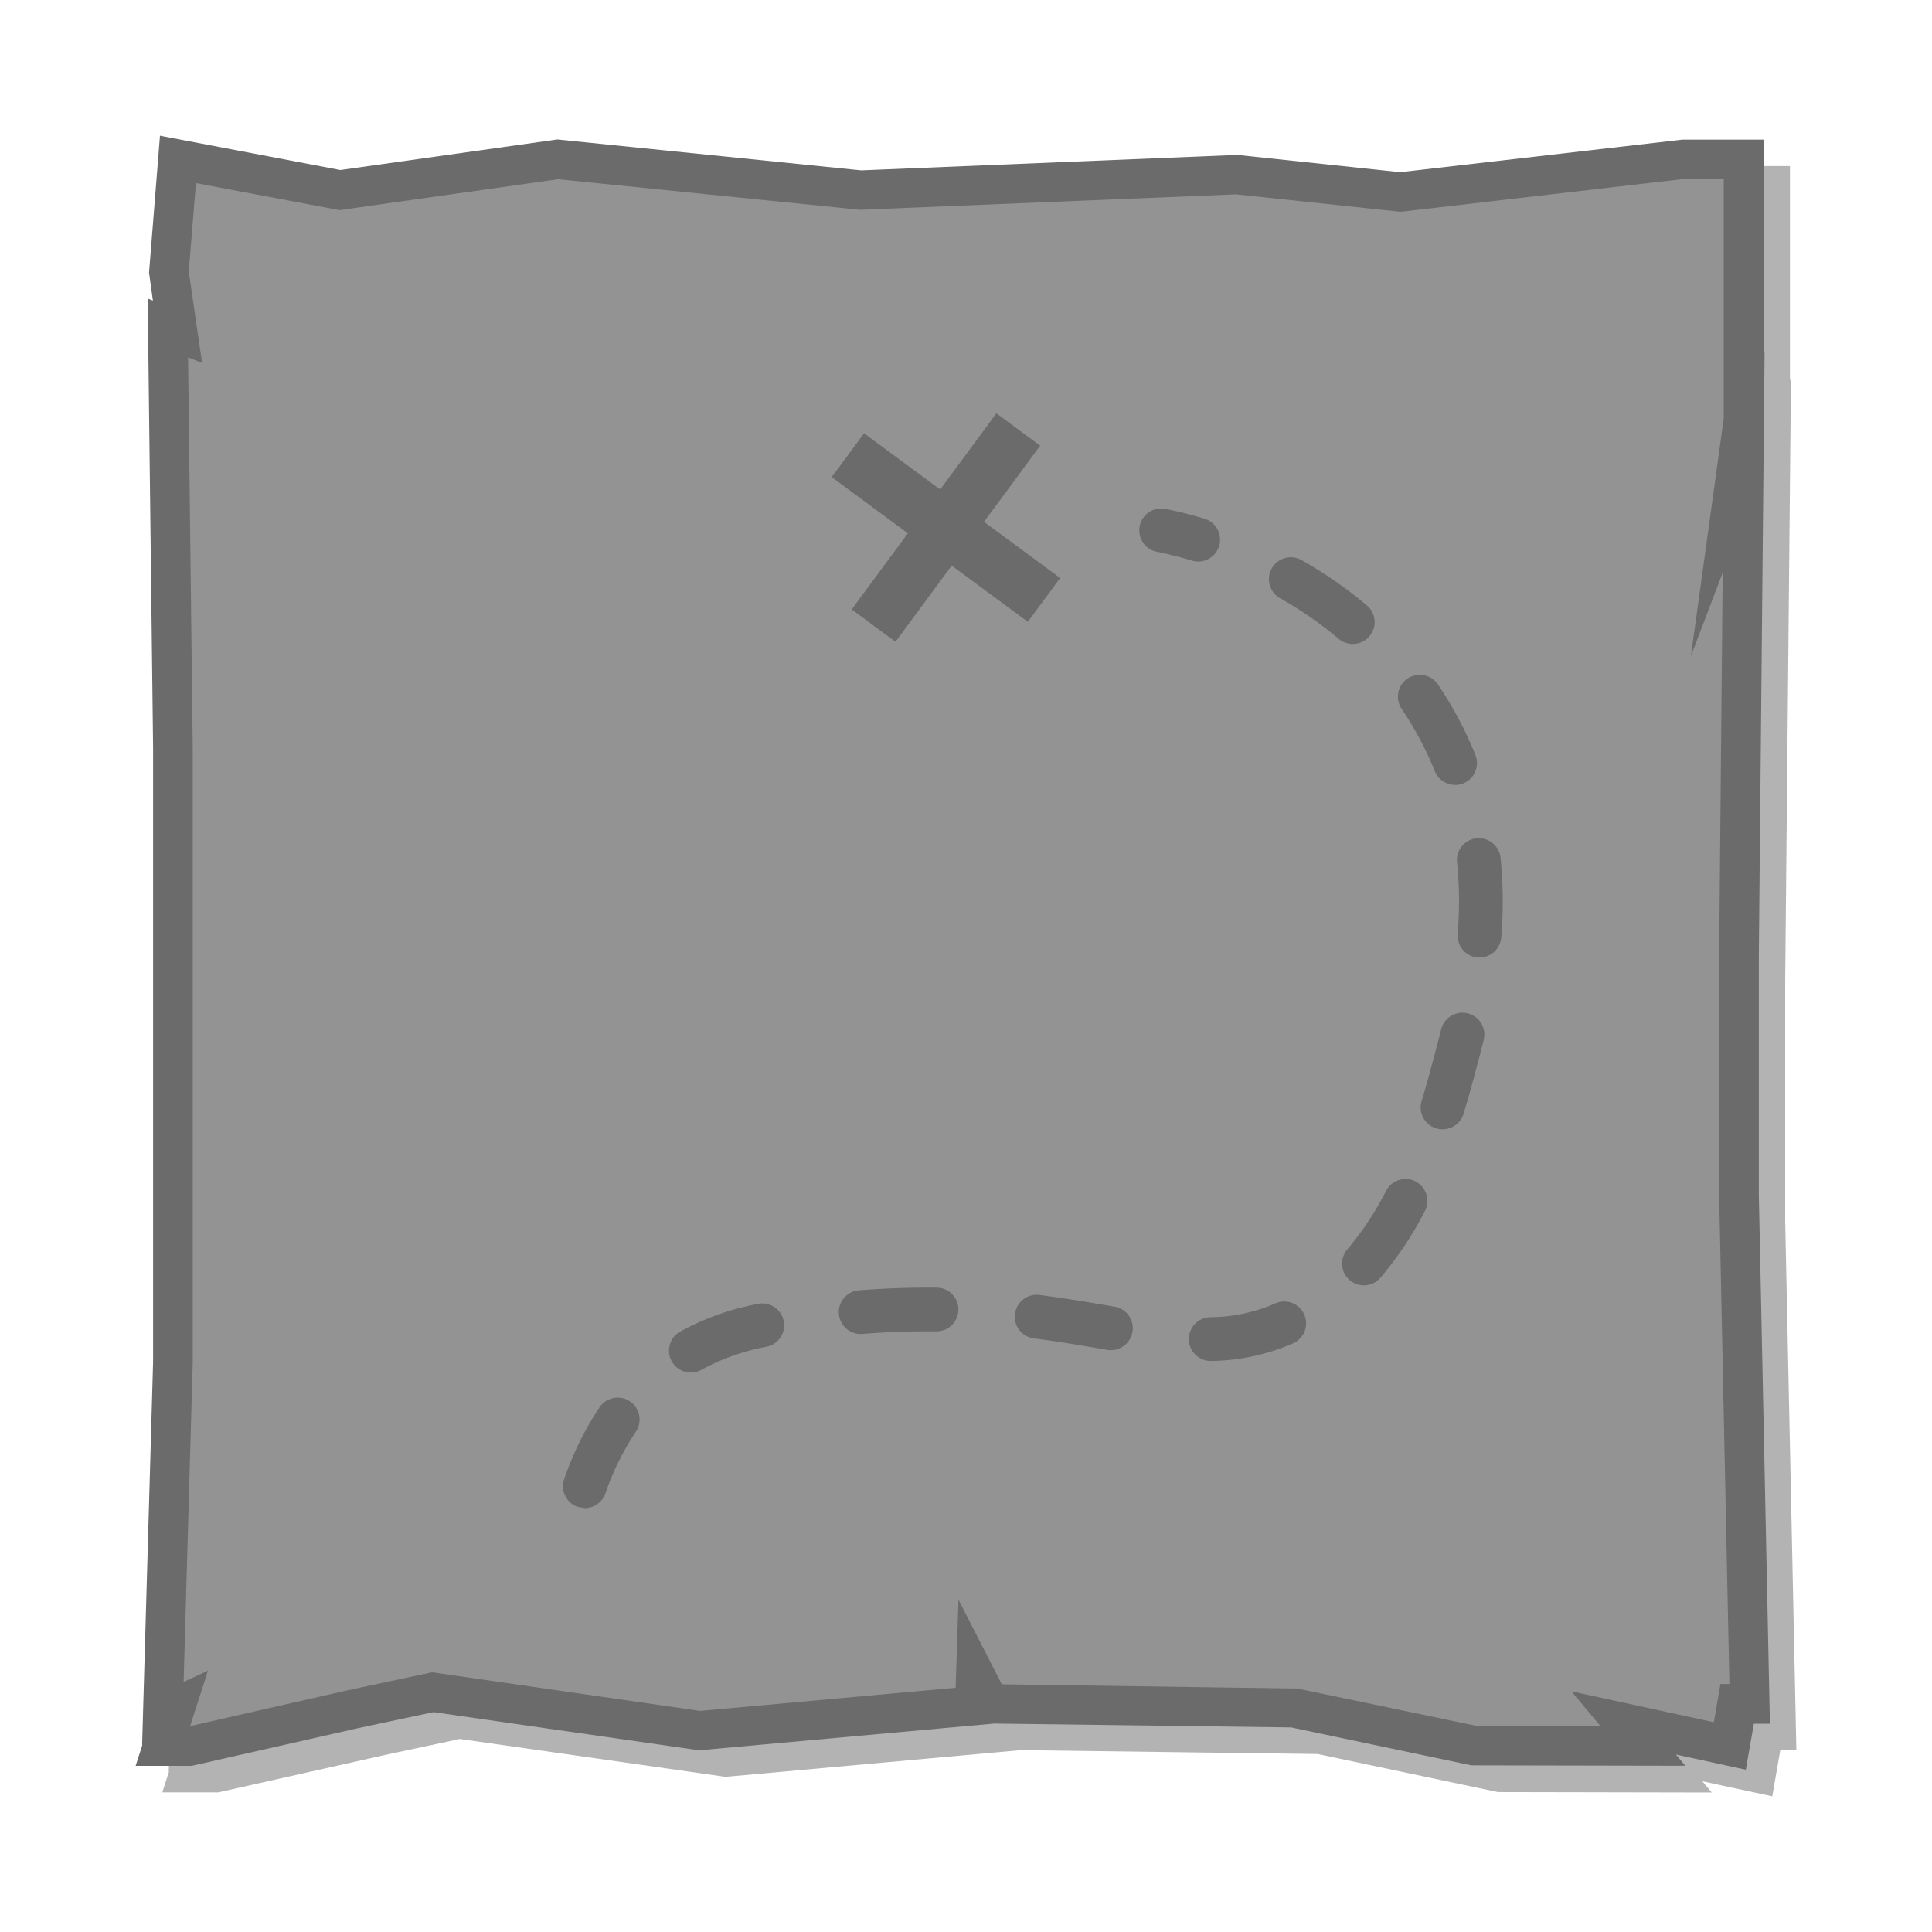 <svg xmlns="http://www.w3.org/2000/svg" xmlns:xlink="http://www.w3.org/1999/xlink" viewBox="0 0 500 500"><defs><style>.cls-1{fill:none;}.cls-2{isolation:isolate;}.cls-3{opacity:0.3;mix-blend-mode:multiply;}.cls-4{fill:#939393;}.cls-5{fill:#6b6b6b;}.cls-6{clip-path:url(#clip-path);}</style><clipPath id="clip-path"><path class="cls-1" d="M381.63,127.94c68.08,78.34,41.71,199.57-17.19,245.16-36.39,28.16-91.08,27.86-118.27,28-34.33.2-71.73-6.6-96.69-11.14-22.19-4-33.29-6.06-38.12-8.78C61,352.84,39.74,186,136.47,110.78,205.18,57.34,317.85,54.53,381.63,127.94Z"/></clipPath></defs><g class="cls-2"><g id="Vrstva_1" data-name="Vrstva 1"><g class="cls-3"><polygon points="52.9 48.07 94.81 56 151.17 48.07 229.56 56 326.88 52.03 369.27 56.53 442.21 48.07 458.07 48.07 458.07 115.52 455.71 132.65 458.07 126.43 456.89 254.39 456.89 315.89 459.65 447.82 456.42 447.82 454.52 458.73 427.05 452.78 432.03 458.73 388.69 458.73 341.57 448.81 262.94 447.82 259.39 440.88 259.16 448.32 187.88 454.76 118.85 444.85 97.89 449.31 56.45 458.73 48.99 458.73 52.19 448.81 48.99 450.3 51.59 359.54 51.59 200.33 50.29 91.71 52.78 92.7 50.53 77.26 52.9 48.07"/><path d="M458.66,464.88,440.58,461l2.43,2.9-55.37-.11L341,453.94l-76.86-1v0l-76.4,6.91-.59-.09L119,450.05,99,454.33l-42.51,9.54H42l1.75-5.44-.08,0,2.84-99.07V200.33L45.07,84.1l1.34.54-1-7.21L48.24,42l46.7,8.84,56.13-7.9,78.64,8,97.34-4,42.19,4.48,73-8.44h21V98.52l.26-.7L462,254.44v61.45L464.9,453h-4.17ZM389.23,453.6h31.82l-7.52-9,36.85,8,1.72-9.89h2.31L451.76,316V254.39l.92-99.35-8.23,21.63,8.49-61.5v-62H442.51L369.3,61.69l-42.58-4.51-97.32,4-78.13-7.91-56.58,8-37.14-7L55.69,77.1l3.45,23.67-3.63-1.45,1.22,101V359.54l-2.37,82.6,6.31-2.94-4.62,14.36,40.7-9.26,21.92-4.67,69.34,10,66.16-6,.73-22.8,11.21,21.92,76.51,1.06Z"/></g><polygon class="cls-4" points="46.05 41.22 87.97 49.16 144.33 41.22 222.71 49.16 320.04 45.19 362.43 49.69 435.37 41.22 451.23 41.22 451.23 108.67 448.86 125.8 451.23 119.59 450.05 247.55 450.05 309.05 452.81 440.98 449.57 440.98 447.68 451.89 420.21 445.94 425.18 451.89 381.85 451.89 334.72 441.97 256.1 440.98 252.55 434.03 252.31 441.47 181.03 447.92 112 438 91.05 442.46 49.6 451.89 42.14 451.89 45.34 441.97 42.14 443.46 44.75 352.69 44.75 193.49 43.45 84.87 45.93 85.86 43.68 70.42 46.05 41.22"/><path class="cls-5" d="M451.82,458l-18.09-3.92,2.43,2.9-55.37-.11-46.64-9.81-76.85-1v0l-76.4,6.92-.6-.09-68.12-9.79-20.06,4.27L49.61,457H35.1l1.75-5.44-.07,0,2.84-99.07V193.49L38.22,77.25l1.35.54-1-7.21L41.4,35.12,88.09,44l56.14-7.91,78.63,8,97.35-4,42.19,4.47,73-8.43h21V91.67l.27-.69L455.18,247.6v61.45l2.87,137.06h-4.16Zm-69.44-11.28H414.2l-7.52-9,36.86,8,1.71-9.9h2.32l-2.66-126.68V247.55l.92-99.35-8.23,21.62,8.5-61.5v-62H435.66l-73.21,8.49-42.58-4.52-97.31,4-78.13-7.91-56.59,8-37.13-7L48.85,70.26,52.3,93.93l-3.63-1.45,1.21,100.94V352.69L47.52,435.3l6.31-2.95L49.2,446.72l40.71-9.26,21.92-4.67,69.34,10,66.15-6,.73-22.8,11.21,21.91L335.78,437Z"/><g class="cls-6"><polygon class="cls-5" points="274.37 149.59 266 160.92 246.3 146.38 231.75 166.09 220.41 157.72 234.95 138.02 215.25 123.48 223.62 112.14 243.32 126.68 257.86 106.97 269.2 115.34 254.66 135.05 274.37 149.59"/><path class="cls-5" d="M145.43,425.38h-.12a5.66,5.66,0,0,1-5.54-5.78c.08-3.46.27-6.77.58-10.1a5.66,5.66,0,1,1,11.27,1.07c-.29,3.06-.46,6.09-.53,9.28A5.66,5.66,0,0,1,145.43,425.38Z"/><path class="cls-5" d="M151.35,390.3a5.57,5.57,0,0,1-1.87-.32,5.66,5.66,0,0,1-3.47-7.21A80.67,80.67,0,0,1,155.3,364a5.67,5.67,0,0,1,9.37,6.37,69.65,69.65,0,0,0-8,16.12A5.65,5.65,0,0,1,151.35,390.3Zm27.46-35.08a5.66,5.66,0,0,1-2.8-10.59,67.85,67.85,0,0,1,19.92-7.14,5.66,5.66,0,1,1,2.34,11.07,56.32,56.32,0,0,0-16.68,5.92A5.62,5.62,0,0,1,178.81,355.22Zm134.59-3a5.66,5.66,0,0,1-.12-11.32,43,43,0,0,0,16.82-3.6,5.66,5.66,0,1,1,4.52,10.38,55,55,0,0,1-21.08,4.54Zm-25.81-2.78a6.09,6.09,0,0,1-.95-.08l-1.27-.22c-5.59-.95-11.38-1.93-17.79-2.76A5.66,5.66,0,1,1,269,335.14c6.63.85,12.53,1.85,18.24,2.82l1.26.21a5.67,5.67,0,0,1-.94,11.25Zm-64.72-4.2a5.66,5.66,0,0,1-.44-11.31c5.9-.46,11.8-.69,17.56-.69h2.44a5.66,5.66,0,0,1-.12,11.32c-6.13-.07-12.6.15-19,.65ZM353,332.66a5.65,5.65,0,0,1-4.28-9.36,77.9,77.9,0,0,0,10-15.12,5.66,5.66,0,0,1,10.05,5.21,88.68,88.68,0,0,1-11.54,17.31A5.63,5.63,0,0,1,353,332.66Zm20.33-40.4a5.55,5.55,0,0,1-1.65-.25,5.66,5.66,0,0,1-3.77-7.06c1.47-4.84,2.68-9.43,3.74-13.47q.63-2.36,1.33-5.1a5.66,5.66,0,1,1,11,2.76c-.47,1.87-.92,3.61-1.34,5.19-1.1,4.17-2.33,8.87-3.87,13.91A5.65,5.65,0,0,1,373.33,292.26Zm9.57-44.45-.45,0a5.66,5.66,0,0,1-5.2-6.09c.22-2.87.34-5.74.34-8.53a98.29,98.29,0,0,0-.5-9.94,5.66,5.66,0,1,1,11.26-1.15,109.5,109.5,0,0,1,.56,11.09c0,3.08-.13,6.25-.38,9.42A5.66,5.66,0,0,1,382.9,247.81Zm-6.32-44.69a5.66,5.66,0,0,1-5.26-3.55A84.86,84.86,0,0,0,366.19,189c-1.08-1.88-2.23-3.74-3.44-5.53a5.66,5.66,0,0,1,9.38-6.34c1.36,2,2.67,4.12,3.89,6.25a96.86,96.86,0,0,1,5.81,12,5.66,5.66,0,0,1-5.25,7.77Zm-26.51-36.47a5.64,5.64,0,0,1-3.65-1.34,99.18,99.18,0,0,0-15.15-10.51,5.66,5.66,0,0,1,5.58-9.85,111.26,111.26,0,0,1,16.88,11.71,5.66,5.66,0,0,1-3.66,10Z"/><path class="cls-5" d="M310.1,145.32a5.52,5.52,0,0,1-1.64-.24c-3-.91-6-1.66-8.89-2.25a5.66,5.66,0,1,1,2.24-11.09c3.22.65,6.55,1.49,9.91,2.5a5.66,5.66,0,0,1-1.62,11.08Z"/></g></g></g></svg>